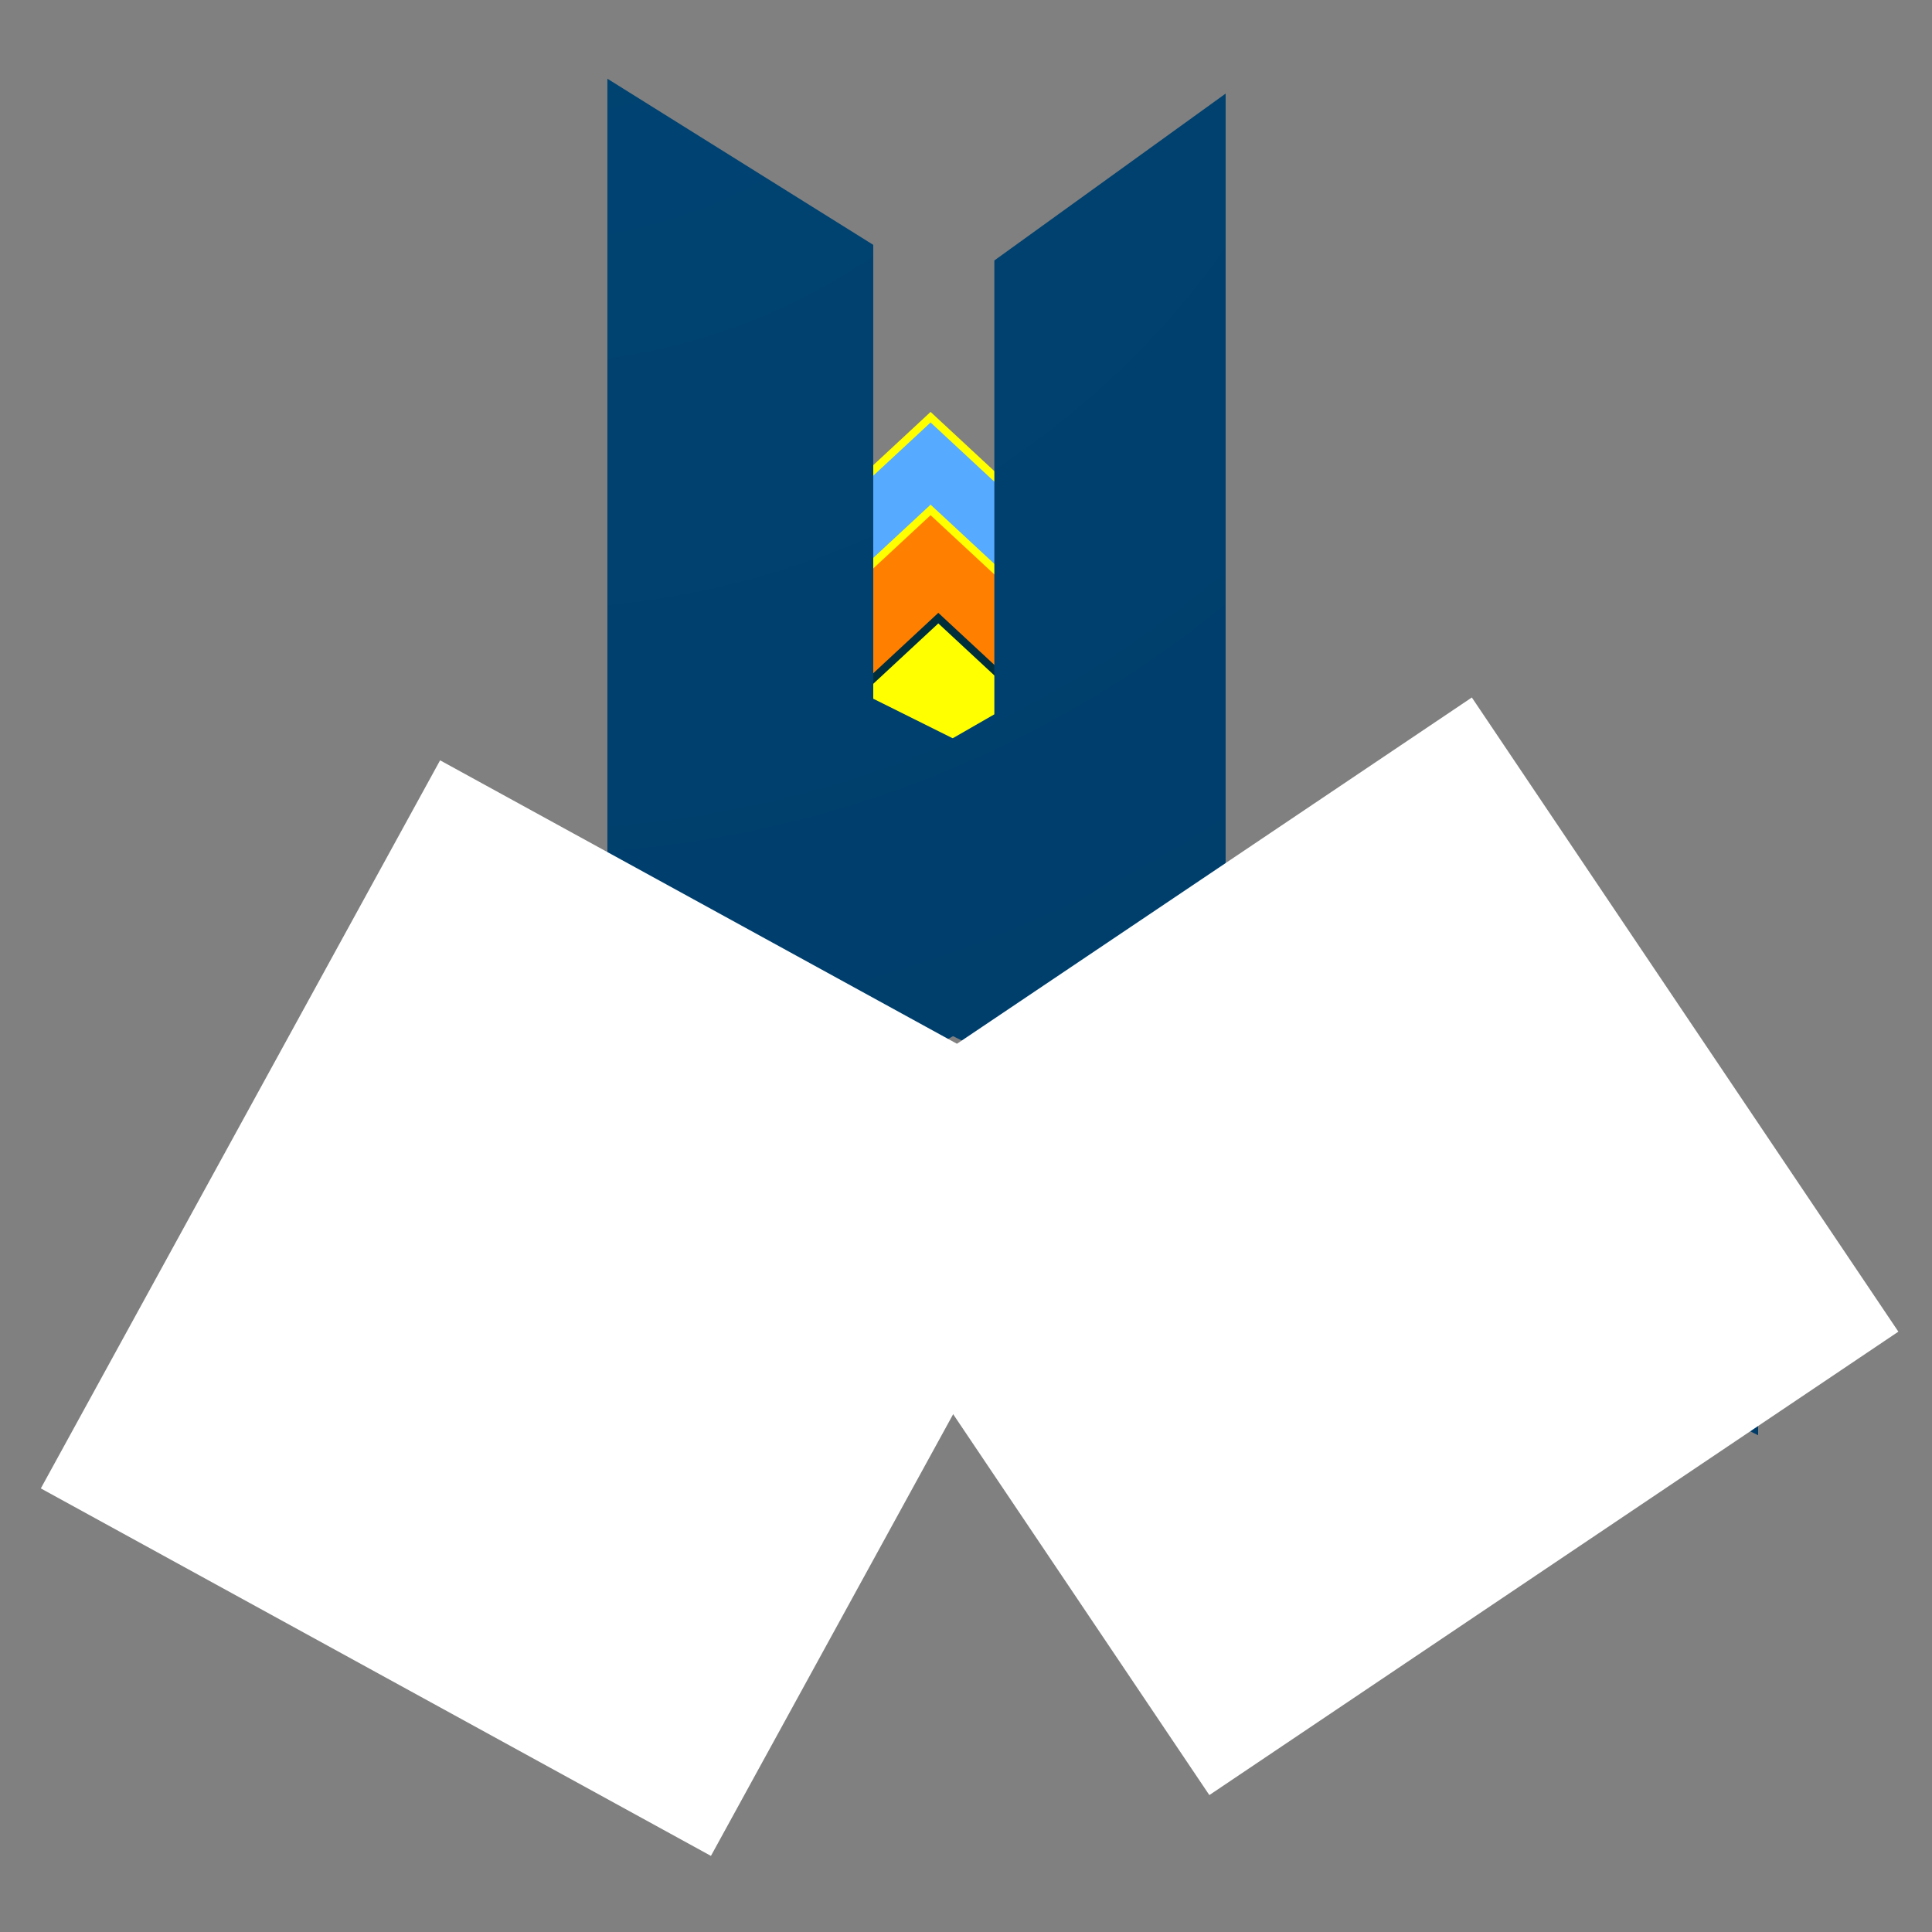 <svg width="250" height="250" xmlns="http://www.w3.org/2000/svg">
 <rect width="100%" height="100%" fill="#808080" stroke="none"/>
 <defs>
  <radialGradient gradientUnits="userSpaceOnUse" gradientTransform="matrix(1 0 0 -1 -50 111)" r="507.591" cy="143.238" cx="118.056" id="left_2_">
   <stop stop-color="#004473" offset="0"/>
   <stop stop-color="#00345F" offset="1"/>
  </radialGradient>
  <linearGradient y2="4.288" x2="0.5" y1="-0.028" x1="0.5" id="top_1_">
   <stop stop-color="#002E3B" offset="0"/>
   <stop stop-color="#002639" offset="1"/>
  </linearGradient>
  <radialGradient x2="1" x1="1" gradientUnits="userSpaceOnUse" gradientTransform="matrix(1 0 0 -1 -50 111)" r="507.591" cy="143.238" cx="118.056" id="svg_16">
   <stop stop-color="#004473" offset="0"/>
   <stop stop-color="#00345F" offset="1"/>
  </radialGradient>
  <radialGradient x2="1" x1="1" gradientUnits="userSpaceOnUse" gradientTransform="matrix(1 0 0 -1 -50 111)" r="507.591" cy="143.238" cx="118.056" id="svg_17">
   <stop stop-color="#004473" offset="0"/>
   <stop stop-color="#00345F" offset="1"/>
  </radialGradient>
 </defs>
 <g>
  <title>background</title>
  <rect fill="none" id="canvas_background" height="402" width="582" y="-1" x="-1"/>
 </g>
 <g>
  <title>Layer 1</title>
  <polygon stroke="#ffff00" points="101.003,105.905 101.003,105.894 120.43,87.857 139.859,105.894 155.844,86.879 120.417,53.985 85,86.869 85,86.898 100.989,105.918 " fill="#56aaff" id="svg_23"/>
  <polygon stroke="#ffff00" points="101.003,117.905 101.003,117.894 120.43,99.857 139.859,117.894 155.844,98.879 120.417,65.985 85,98.869 85,98.898 100.989,117.918 " fill="#ff7f00" id="svg_22"/>
  <polygon stroke="url(#top_1_)" points="102.003,131.905 102.003,131.894 121.43,113.857 140.859,131.894 156.844,112.879 121.417,79.985 86,112.869 86,112.898 101.989,131.918 " fill="#ffff00" id="top"/>
  <polygon stroke="url(#left_2_)" points="227,184.912 227,184.912 227,147.746 112.498,90.723 112.498,31.96 79.096,11.088 79.096,111.597 " fill="url(#left_2_)" id="left_1_"/>
  <polygon stroke="url(#svg_17)" points="30,186.912 30,186.912 30,149.746 129.167,92.723 129.167,33.96 158.096,13.088 158.096,113.597 " fill="url(#svg_16)" id="svg_15"/>
  <rect stroke="#ffffff" transform="rotate(-33.924 173.472,161.269) " id="svg_26" height="98.896" width="107.45" y="111.821" x="119.747" stroke-width="null" fill="#ffffff"/>
  <rect stroke="#ffffff" transform="rotate(-61.26 74.472,169.269) " id="svg_27" height="98.896" width="107.45" y="119.821" x="20.747" stroke-width="null" fill="#ffffff"/>
 </g>
</svg>